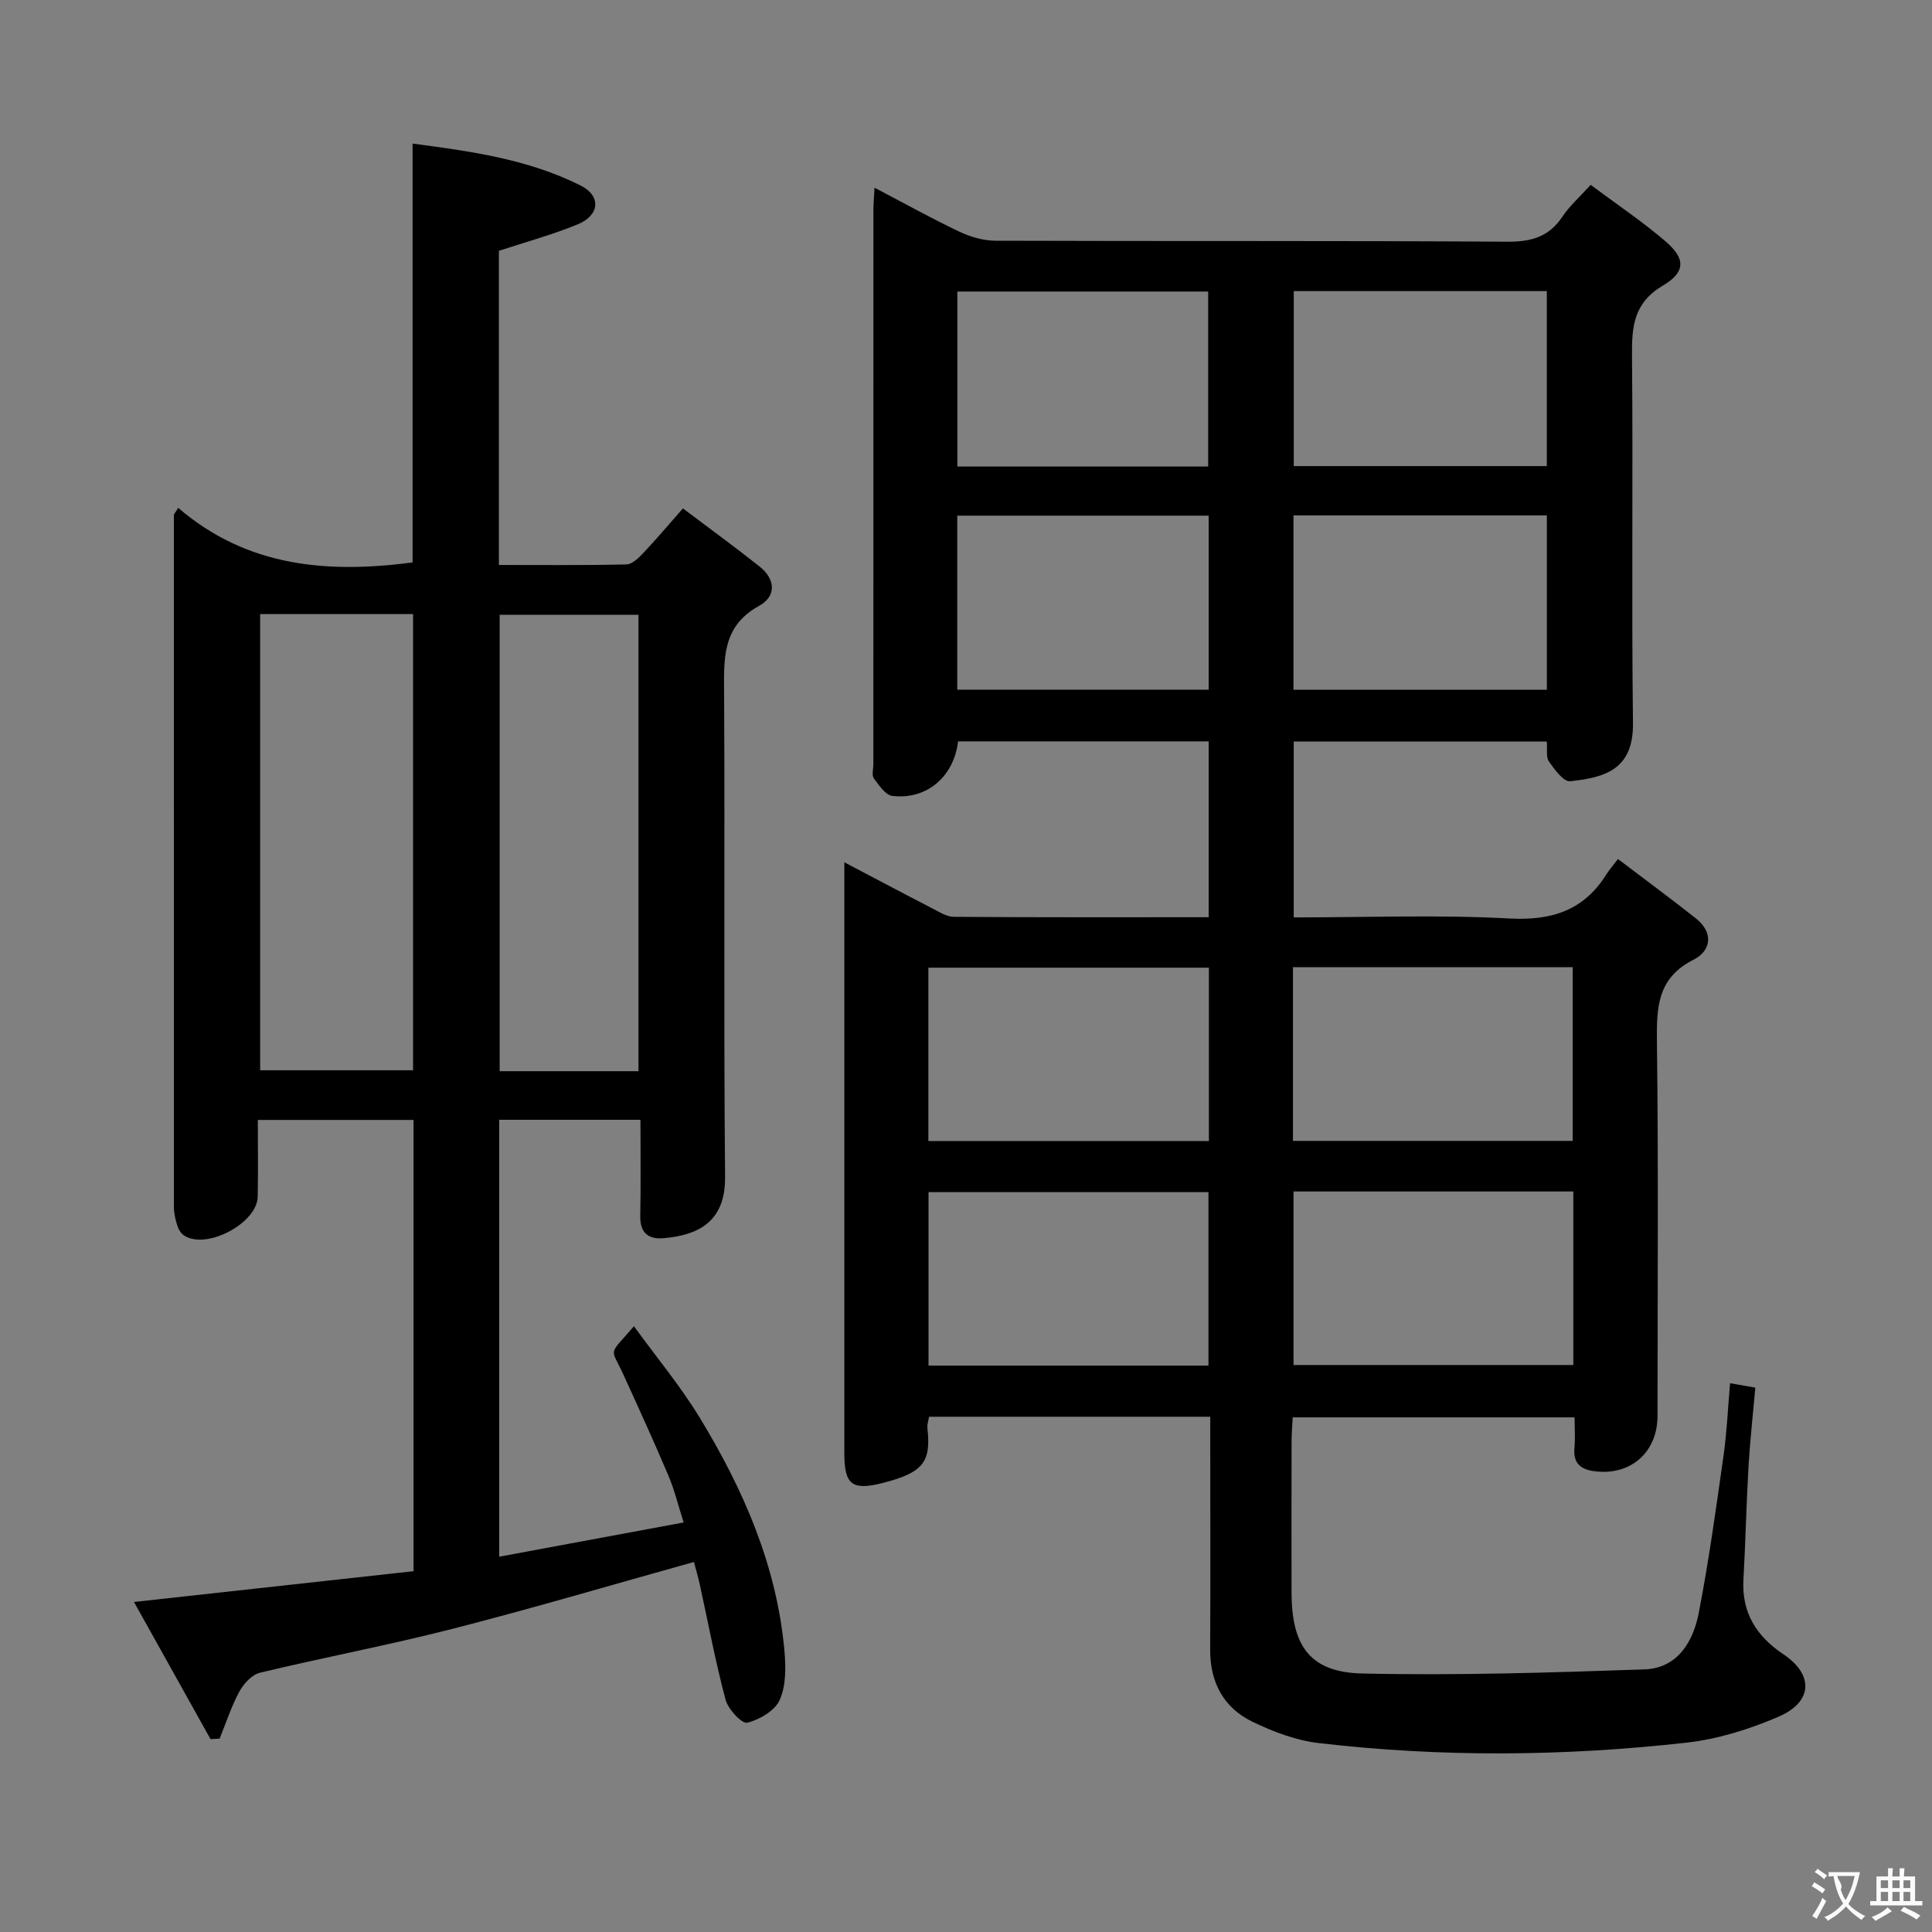 <svg enable-background="new 0 0 400 400" viewBox="0 0 400 400" xmlns="http://www.w3.org/2000/svg"><rect x="0" y="0" width="400" height="400" fill="#808080" stroke="none"/><path d="m334.98 177.85c5.66 4.3 10.97 8.2 16.13 12.29 3.73 2.95 3.17 6.71-.47 8.55-7.49 3.78-7.68 9.82-7.59 16.97.32 25.83.13 51.66.12 77.49 0 7.24-5.16 12.1-12.33 11.53-2.89-.23-5.21-1.17-4.87-4.86.19-1.98.03-3.99.03-6.37-19.43 0-38.66 0-58.36 0-.08 1.57-.22 3.19-.23 4.81-.02 10.5-.03 21-.01 31.5.03 11.07 3.86 16.48 14.66 16.72 19.45.44 38.94-.18 58.39-.85 6.84-.23 10.1-5.7 11.26-11.69 2.08-10.73 3.57-21.58 5.11-32.41.7-4.93.92-9.93 1.37-15.15 1.58.28 3.15.56 5.23.92-.48 5.48-1.09 10.88-1.41 16.3-.45 7.8-.61 15.62-1.05 23.43-.39 6.89 2.72 11.75 8.26 15.46 6.31 4.23 6.15 9.85-1 12.94-6.02 2.6-12.56 4.64-19.05 5.37-25.35 2.84-50.8 3.05-76.17.08-4.67-.55-9.37-2.33-13.65-4.39-6.06-2.92-8.84-8.21-8.8-15.05.08-14.16.02-28.33.02-42.5 0-1.79 0-3.58 0-5.62-19.7 0-38.79 0-58.22 0-.12.79-.42 1.57-.34 2.32.77 7.02-.76 9.25-9.4 11.43-6.27 1.58-7.8.22-7.8-6.19-.01-34 0-67.99 0-101.99 0-6.48 0-12.96 0-20.36 6.45 3.38 12.25 6.47 18.1 9.48 1.46.75 3.04 1.8 4.57 1.81 17.47.13 34.94.08 52.76.08 0-12.27 0-24.17 0-36.41-17.45 0-34.68 0-51.88 0-.87 7.32-6.48 12.13-13.59 11.3-1.43-.17-2.8-2.2-3.84-3.63-.48-.66-.11-1.94-.11-2.94 0-38.16 0-76.33.01-114.49 0-1.43.13-2.87.23-4.87 6.15 3.22 11.78 6.36 17.58 9.11 2.29 1.09 4.99 1.86 7.5 1.87 35.33.12 70.66-.02 105.99.2 4.94.03 8.58-1.02 11.36-5.2 1.45-2.18 3.49-3.97 5.84-6.57 5.29 3.95 10.64 7.54 15.5 11.7 4.1 3.5 4.23 6.33-.48 9.11-6.12 3.61-6.52 8.5-6.46 14.6.23 25.33-.11 50.66.2 75.99.12 9.57-5.66 11.31-13.01 12.08-1.34.14-3.23-2.42-4.38-4.07-.65-.92-.31-2.54-.45-4.16-17.45 0-34.7 0-52.4 0v36.42c15.03 0 29.86-.58 44.62.22 8.86.48 15.46-1.67 20.16-9.2.54-.85 1.2-1.59 2.35-3.11zm-84.69 22.5c-19.61 0-38.82 0-58.08 0v35.9h58.08c0-12.06 0-23.8 0-35.9zm17.4 35.86h57.92c0-12.26 0-24.14 0-35.97-19.47 0-38.55 0-57.92 0zm-75.45 46.52h57.96c0-12.13 0-24 0-35.91-19.58 0-38.75 0-57.96 0zm75.57-36.05v35.93h57.93c0-12.15 0-23.9 0-35.93-19.32 0-38.39 0-57.93 0zm-.01-139.97v36.09h52.46c0-12.06 0-23.93 0-36.09-17.54 0-34.76 0-52.46 0zm52.45-46.44c-17.61 0-34.88 0-52.39 0v36.23h52.39c0-12.24 0-24.14 0-36.23zm-122.06 82.52h52.05c0-12.08 0-23.95 0-36.03-17.55 0-34.74 0-52.05 0zm.02-46.2h51.93c0-12.25 0-24.26 0-36.23-17.54 0-34.64 0-51.93 0z" fill="#010000"/><path d="m36.9 105.15c14.37 12.34 31.06 13.58 48.52 11.3 0-28.61 0-57.32 0-86.72 11.91 1.57 23.85 3.19 34.77 8.67 4.36 2.19 3.97 6.19-.63 8.07-5.18 2.12-10.62 3.6-16.27 5.46v65.04c8.89 0 17.66.09 26.42-.11 1.19-.03 2.53-1.36 3.49-2.38 2.62-2.76 5.07-5.68 8.19-9.22 5.4 4.08 10.72 7.94 15.87 12.03 3.3 2.62 3.54 6.15-.12 8.16-7.71 4.25-7.26 11.02-7.22 18.26.18 33.32-.11 66.65.2 99.98.09 9.55-5.93 12.06-12.66 12.66-3.23.29-4.97-1.08-4.9-4.62.13-6.48.04-12.96.04-19.89-9.9 0-19.43 0-29.25 0v90.46c12.71-2.36 25.06-4.65 38.19-7.09-1.12-3.5-1.87-6.67-3.12-9.62-2.98-7.03-6.15-13.98-9.32-20.92-2.73-5.99-3.25-3.75 2.15-10.09 4.67 6.43 9.64 12.4 13.63 18.95 9.05 14.87 15.95 30.65 17.53 48.25.3 3.38.34 7.2-.97 10.16-.99 2.23-4.18 4.11-6.74 4.73-1.1.27-3.96-2.8-4.48-4.77-2.1-7.84-3.58-15.84-5.32-23.77-.35-1.61-.82-3.19-1.23-4.74-16.86 4.7-33.37 9.59-50.05 13.86-13.18 3.37-26.57 5.89-39.8 9.07-1.66.4-3.38 2.27-4.26 3.9-1.67 3.08-2.76 6.48-4.09 9.75-.63.03-1.26.06-1.89.09-5.22-9.35-10.43-18.7-15.84-28.39 19.62-2.16 38.65-4.25 57.88-6.37 0-31.42 0-62.19 0-93.43-10.47 0-20.99 0-32.24 0 0 5.33.08 10.6-.02 15.87-.11 5.52-10.59 11.06-15.22 8.08-.63-.41-1.16-1.22-1.39-1.95-.4-1.25-.74-2.59-.74-3.89-.01-47.81-.01-95.63-.01-143.45zm16.96 21.99v94.45h31.66c0-31.69 0-63.04 0-94.45-10.72 0-21.02 0-31.66 0zm78.33 94.64c0-31.8 0-63.15 0-94.49-9.83 0-19.25 0-28.74 0v94.49z" fill="#010000"/><g fill="#fbfafa"><path d="m377.9 391.2c-.2.3-.4.5-.6.8-.7-.6-1.4-1-2.2-1.5.2-.3.4-.5.5-.8.6.4 1.4.8 2.3 1.5zm-1.8 6.1c-.2-.2-.5-.4-.9-.6.4-.6.8-1.2 1.2-1.9s.7-1.3.9-1.9c.3.3.5.5.8.7-.7 1.3-1.4 2.6-2 3.7zm2.2-9c-.3.3-.5.5-.6.8-.6-.6-1.3-1.1-2-1.5.3-.3.5-.5.6-.7.6.5 1.3.9 2 1.4zm.3.2v-.9h2 4.5c-.3 1.3-.6 2.5-1 3.6s-.9 2.1-1.4 3c.4.5 1 1 1.6 1.4s1.2.8 1.9 1.1c-.3.2-.5.4-.8.8-.4-.3-1-.7-1.6-1.2s-1.2-1.1-1.6-1.6c-.5.6-1.1 1.1-1.7 1.6s-1.4.9-2.1 1.4c-.1-.3-.3-.5-.7-.8.6-.2 1.2-.5 1.9-1s1.4-1.1 2-1.8c-.5-.8-.9-1.6-1.2-2.5s-.6-2-.8-3.2c-.4.1-.7.1-1 .1zm2.5 2.7c.3 1 .7 1.7 1 2.2.3-.5.6-1.1 1-2s.6-1.9.9-3h-3.2-.4c.1.9 1.3 1.8.7 2.8z"/><path d="m396.5 388.5v1.5 3.6h1.5v.9c-.4 0-1 0-1.7 0h-7.9c-.5 0-.9 0-1.2 0v-.9h1.3v-3.5c0-.7 0-1.2 0-1.6h2.4c0-.8 0-1.4 0-1.7h1c0 .3-.1.8-.1 1.7h1.5c0-.8 0-1.4 0-1.7h1c0 .3-.1.9-.1 1.7zm-8.2 9.2c-.2-.3-.5-.5-.8-.8.8-.3 1.4-.6 1.9-.9s1-.7 1.4-1.1c.3.3.6.5.9.8-1.6 1-2.8 1.6-3.4 2zm2.6-6.8v-1.6h-1.5v1.6zm0 2.7v-1.9h-1.5v1.9zm2.4-2.7v-1.6h-1.5v1.6zm0 2.7v-1.9h-1.5v1.9zm.2 2 .7-.8c.4.2.9.5 1.6.8s1.3.7 1.8 1c-.3.3-.5.5-.8.8-.4-.3-1.5-1-3.3-1.8zm2-4.7v-1.6h-1.4v1.6zm0 2.7v-1.9h-1.4v1.9z"/></g></svg>